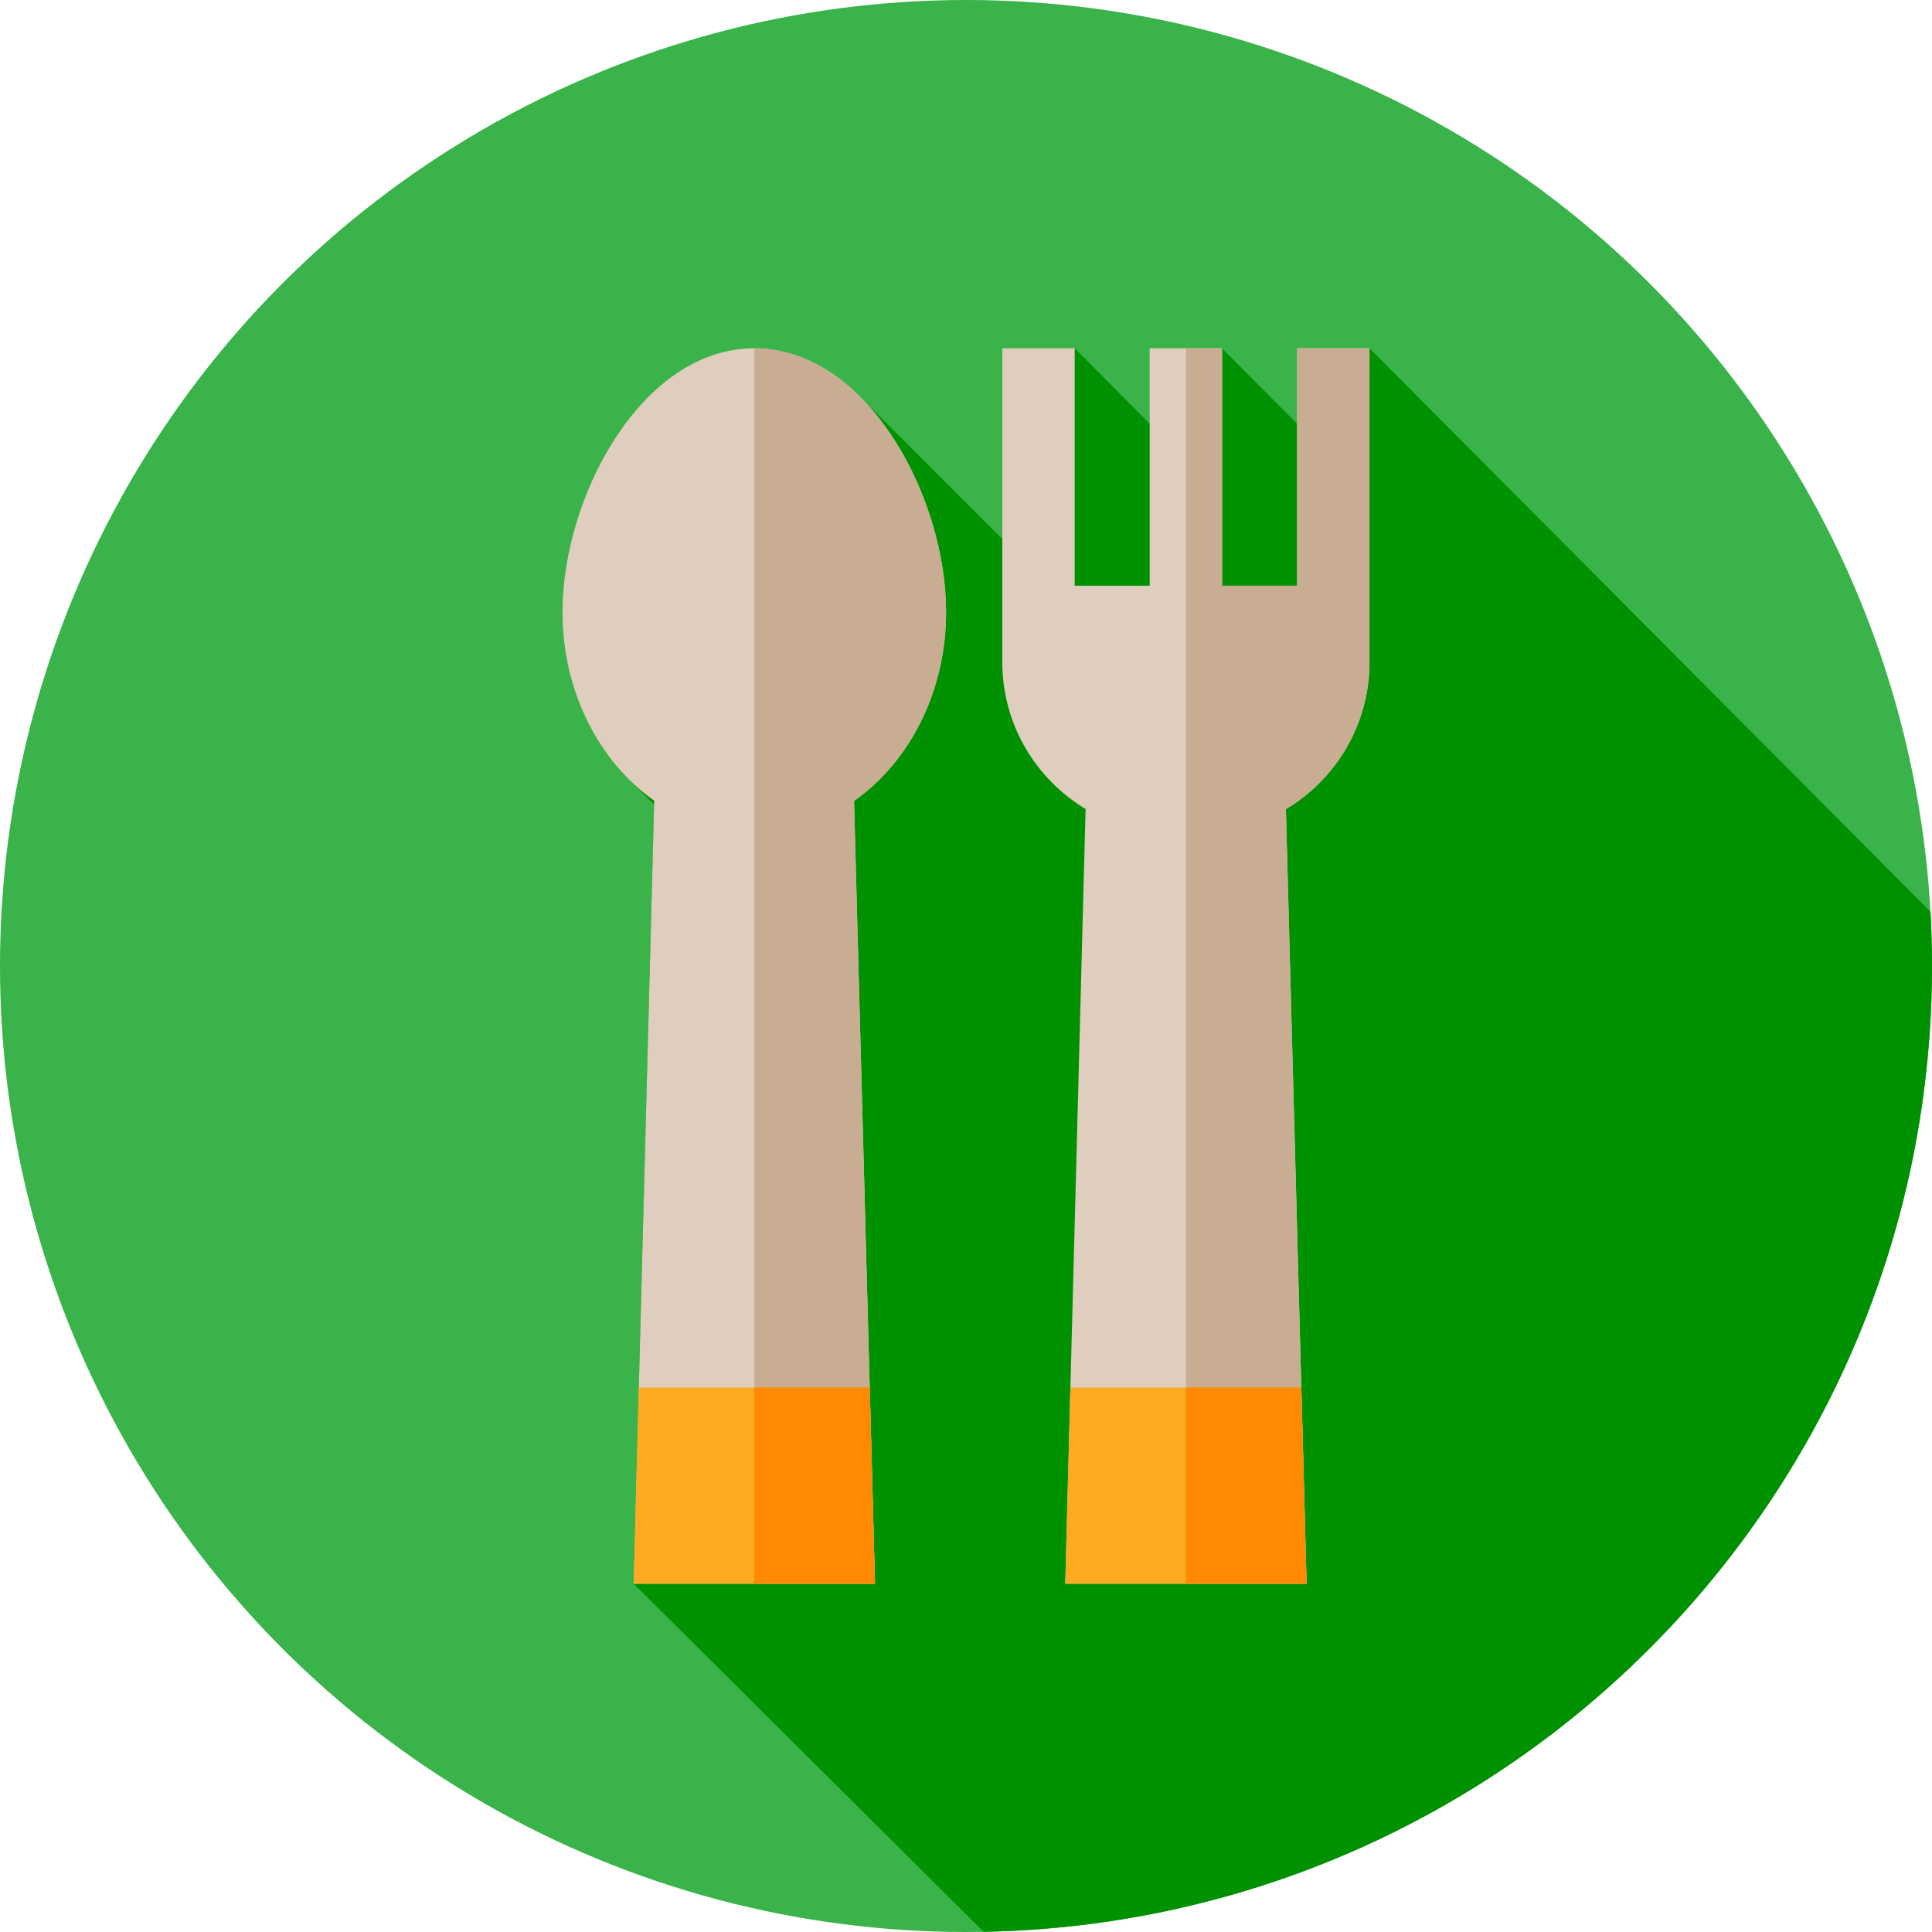 <?xml version="1.0" encoding="iso-8859-1"?>
<!-- Generator: Adobe Illustrator 21.0.0, SVG Export Plug-In . SVG Version: 6.00 Build 0)  -->
<svg xmlns="http://www.w3.org/2000/svg" xmlns:xlink="http://www.w3.org/1999/xlink" version="1.1" id="Capa_1" x="0px" y="0px" viewBox="0 0 512 512" style="enable-background:new 0 0 512 512;" xml:space="preserve" width="512" height="512">
<g>
	<circle style="fill:#39B34A;" cx="256" cy="256" r="256"/>
	<path style="fill:#009100;" d="M260.666,511.941C399.896,509.45,512,395.825,512,256c0-4.833-0.146-9.631-0.411-14.397   L362.928,92.302l-19.183,20l-19.88-20l-19.183,20l-19.874-20l-19.183,50.561l-37.775-37.775l-60.658,101.955   c0,0,6.103,6.104,6.154,6.156l-5.415,206.499L260.666,511.941z"/>
	<g>
		<path style="fill:#DFCDBD;" d="M362.928,92.302v83.186c0,16.536-8.901,31.026-22.157,38.949l5.48,205.262h-63.945l5.384-205.313    c-13.205-7.935-22.067-22.4-22.067-38.897V92.302h19.183v62.928h19.874V92.302h19.183v62.928h19.88V92.302H362.928z"/>
		<path style="fill:#C8AD92;" d="M362.928,92.302v83.186c0,16.536-8.901,31.026-22.157,38.949l5.48,205.262h-31.972V92.302h9.585    v62.928h19.88V92.302H362.928z"/>
		<path style="fill:#DFCDBD;" d="M226.33,212.262l5.544,207.436h-63.945l5.442-207.5c-14.56-10.314-24.299-28.852-24.299-49.96    c0-15.136,5.077-32.139,13.582-45.477c10.058-15.775,23.282-24.459,37.241-24.459c13.966,0,27.189,8.684,37.248,24.459    c8.498,13.339,13.575,30.342,13.575,45.477C250.718,183.391,240.947,201.96,226.33,212.262z"/>
		<path style="fill:#C8AD92;" d="M226.33,212.262l5.544,207.436h-31.979V92.302c13.966,0,27.189,8.684,37.248,24.459    c8.498,13.339,13.575,30.342,13.575,45.477C250.718,183.391,240.947,201.96,226.33,212.262z"/>
		<polygon style="fill:#FFAA20;" points="231.874,419.698 167.929,419.698 169.291,367.692 230.48,367.692   "/>
		<polygon style="fill:#FF8900;" points="231.874,419.698 199.895,419.698 199.895,367.692 230.48,367.692   "/>
		<polygon style="fill:#FFAA20;" points="346.248,419.698 282.304,419.698 283.666,367.692 344.854,367.692   "/>
		<polygon style="fill:#FF8900;" points="346.248,419.698 314.27,419.698 314.27,367.692 344.854,367.692   "/>
	</g>
</g>















</svg>
